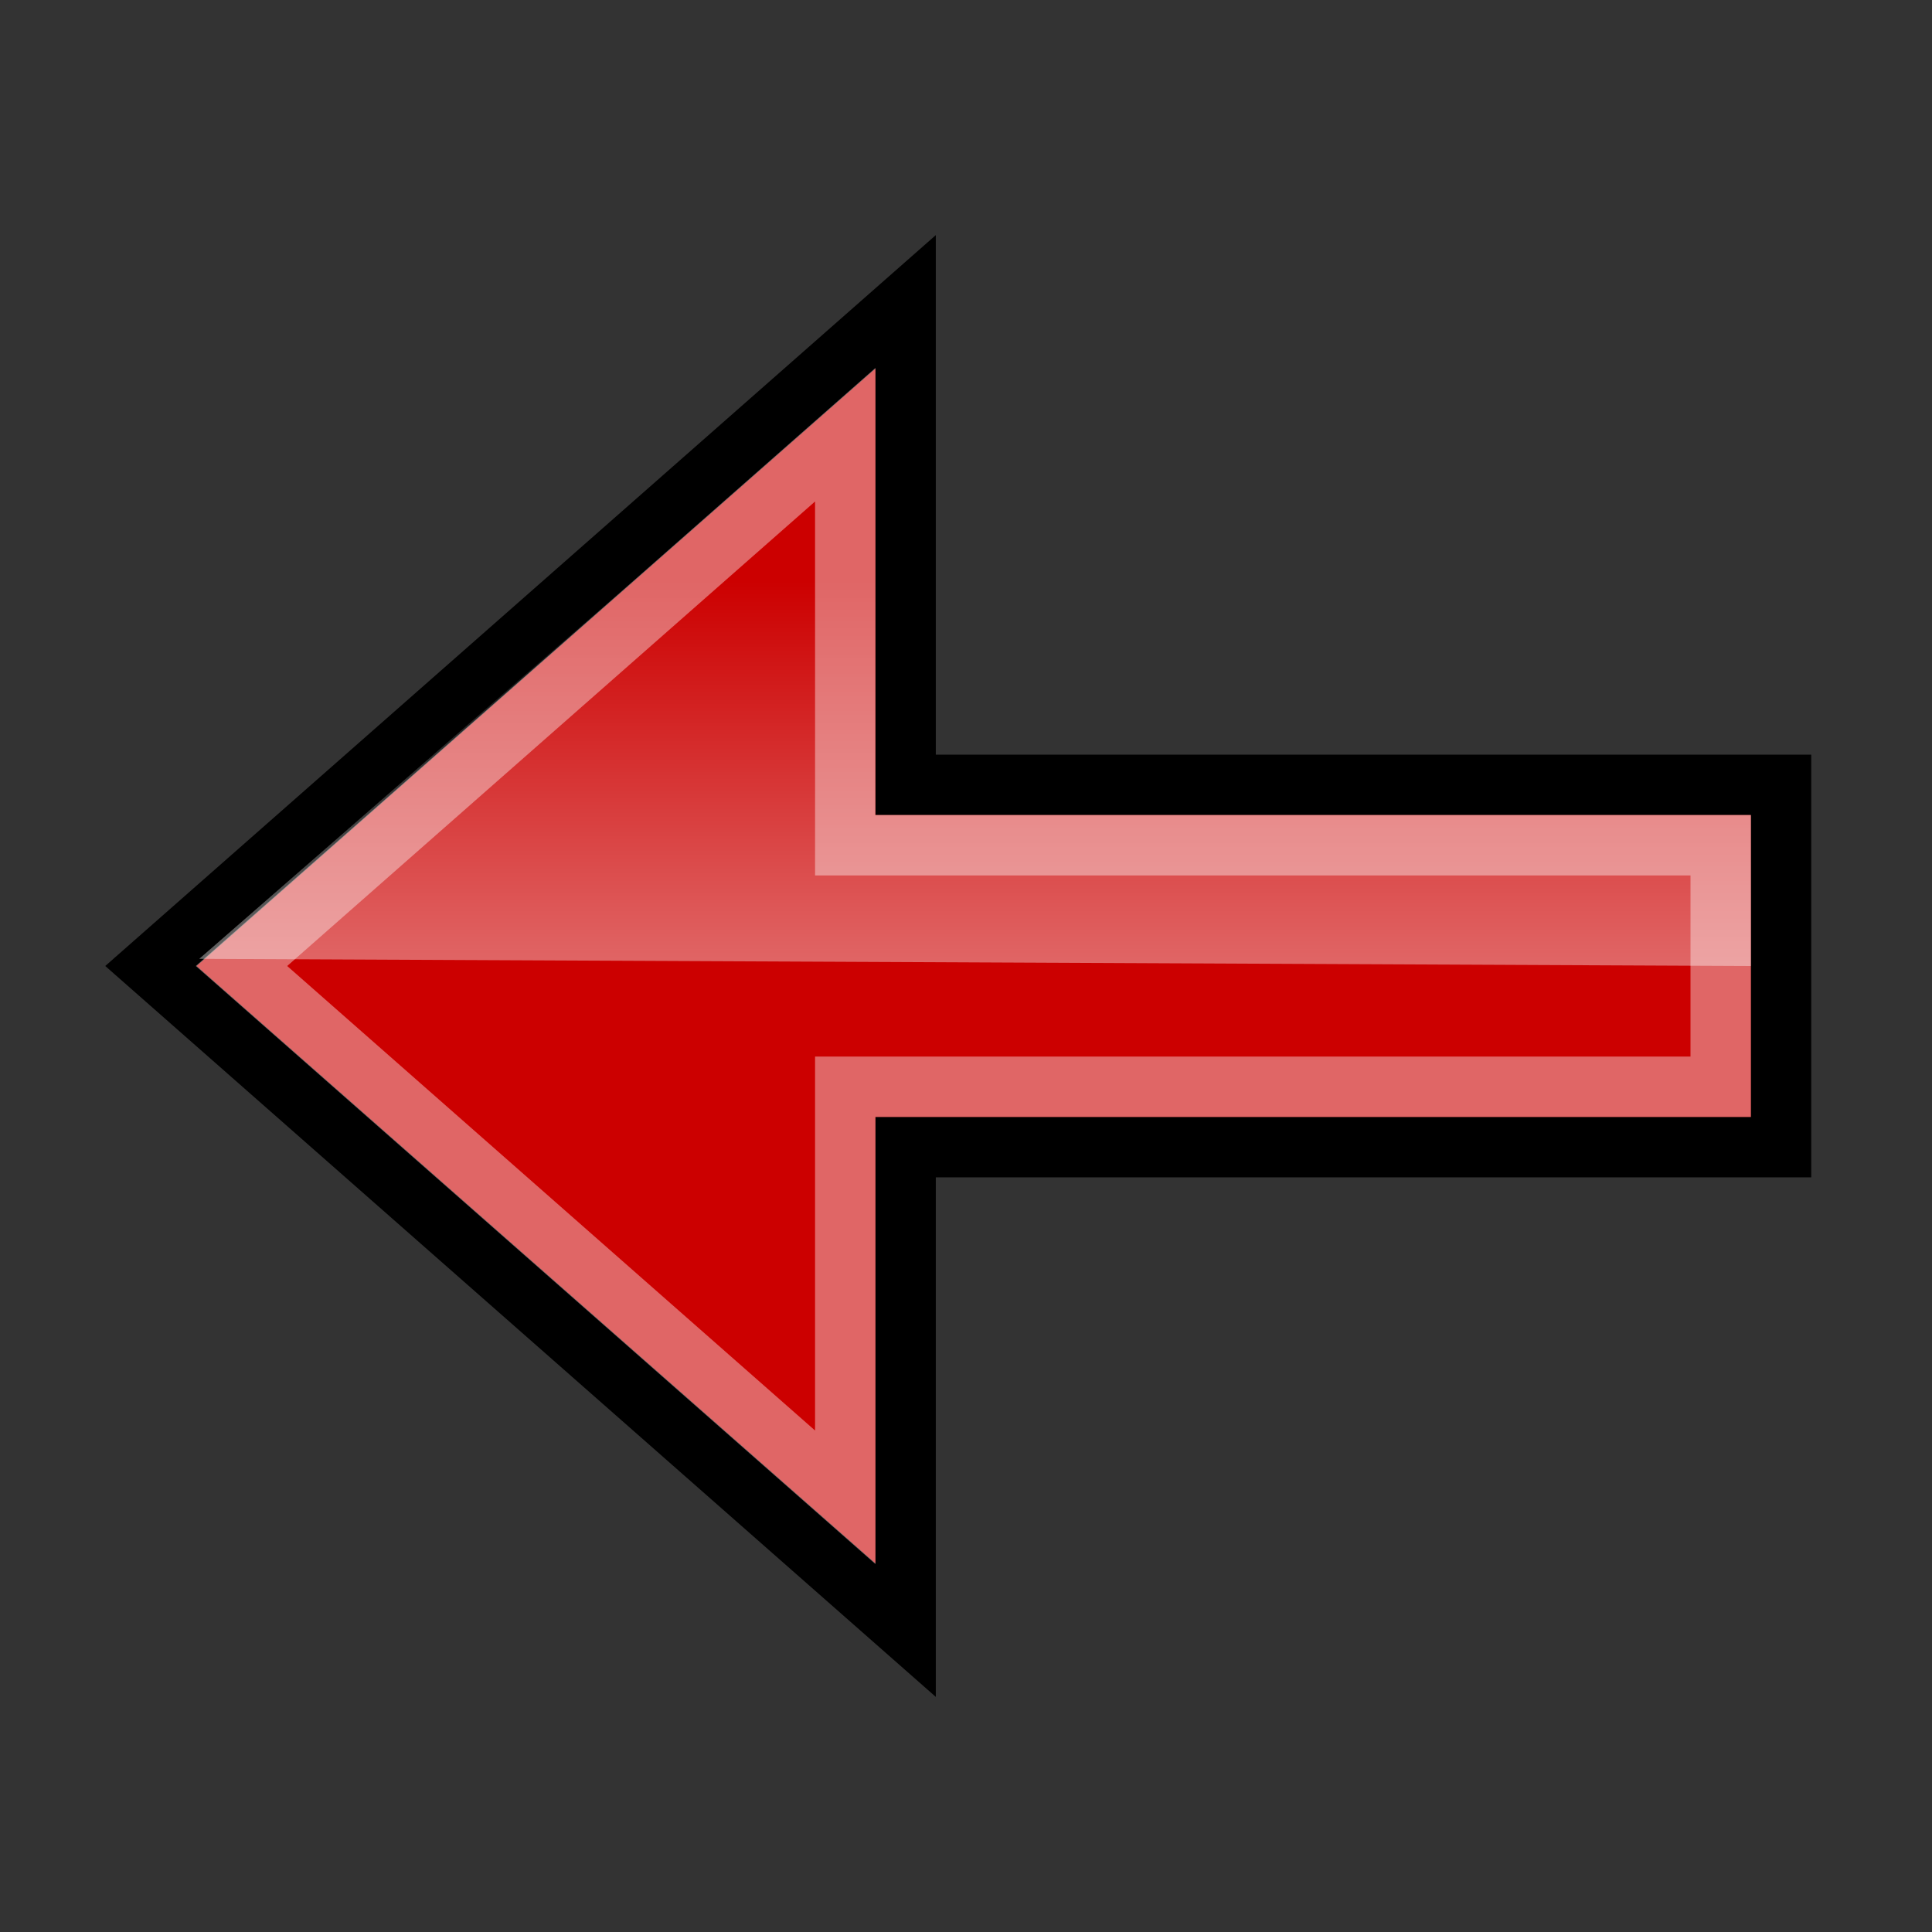 <svg id="svg6431" xmlns:rdf="http://www.w3.org/1999/02/22-rdf-syntax-ns#" xmlns="http://www.w3.org/2000/svg" viewBox="0 0 64 64" height="64" width="64" version="1.1" xmlns:cc="http://creativecommons.org/ns#" xmlns:dc="http://purl.org/dc/elements/1.1/">
 <rect x="0" y="0" width="64" height="64" fill="#333333" stroke="none"/>
 <defs id="defs6433">
  <linearGradient id="linearGradient4223" y2="19.25" gradientUnits="userSpaceOnUse" y1="32" x2="32" x1="32">
   <stop id="stop4219" stop-color="#fff" offset="0"/>
   <stop id="stop4221" stop-opacity="0" stop-color="#fff" offset="1"/>
  </linearGradient>
 </defs>
 <path id="rect4272" stroke="#000" stroke-width="2" d="m30 10-25 22 25 22v-16h29v-12h-29z" fill="#c00"/>
 <path id="path4210" opacity=".4" d="m8 32 20-17.6v13.6h29v8h-29v13.6z" stroke="#fff" stroke-width="2" fill="none"/>
 <path id="path4212" opacity=".4" d="m28.99 12.237-22.39 19.526 51.4 0.237v-5h-29.01z" fill="url(#linearGradient4223)"/>
</svg>
